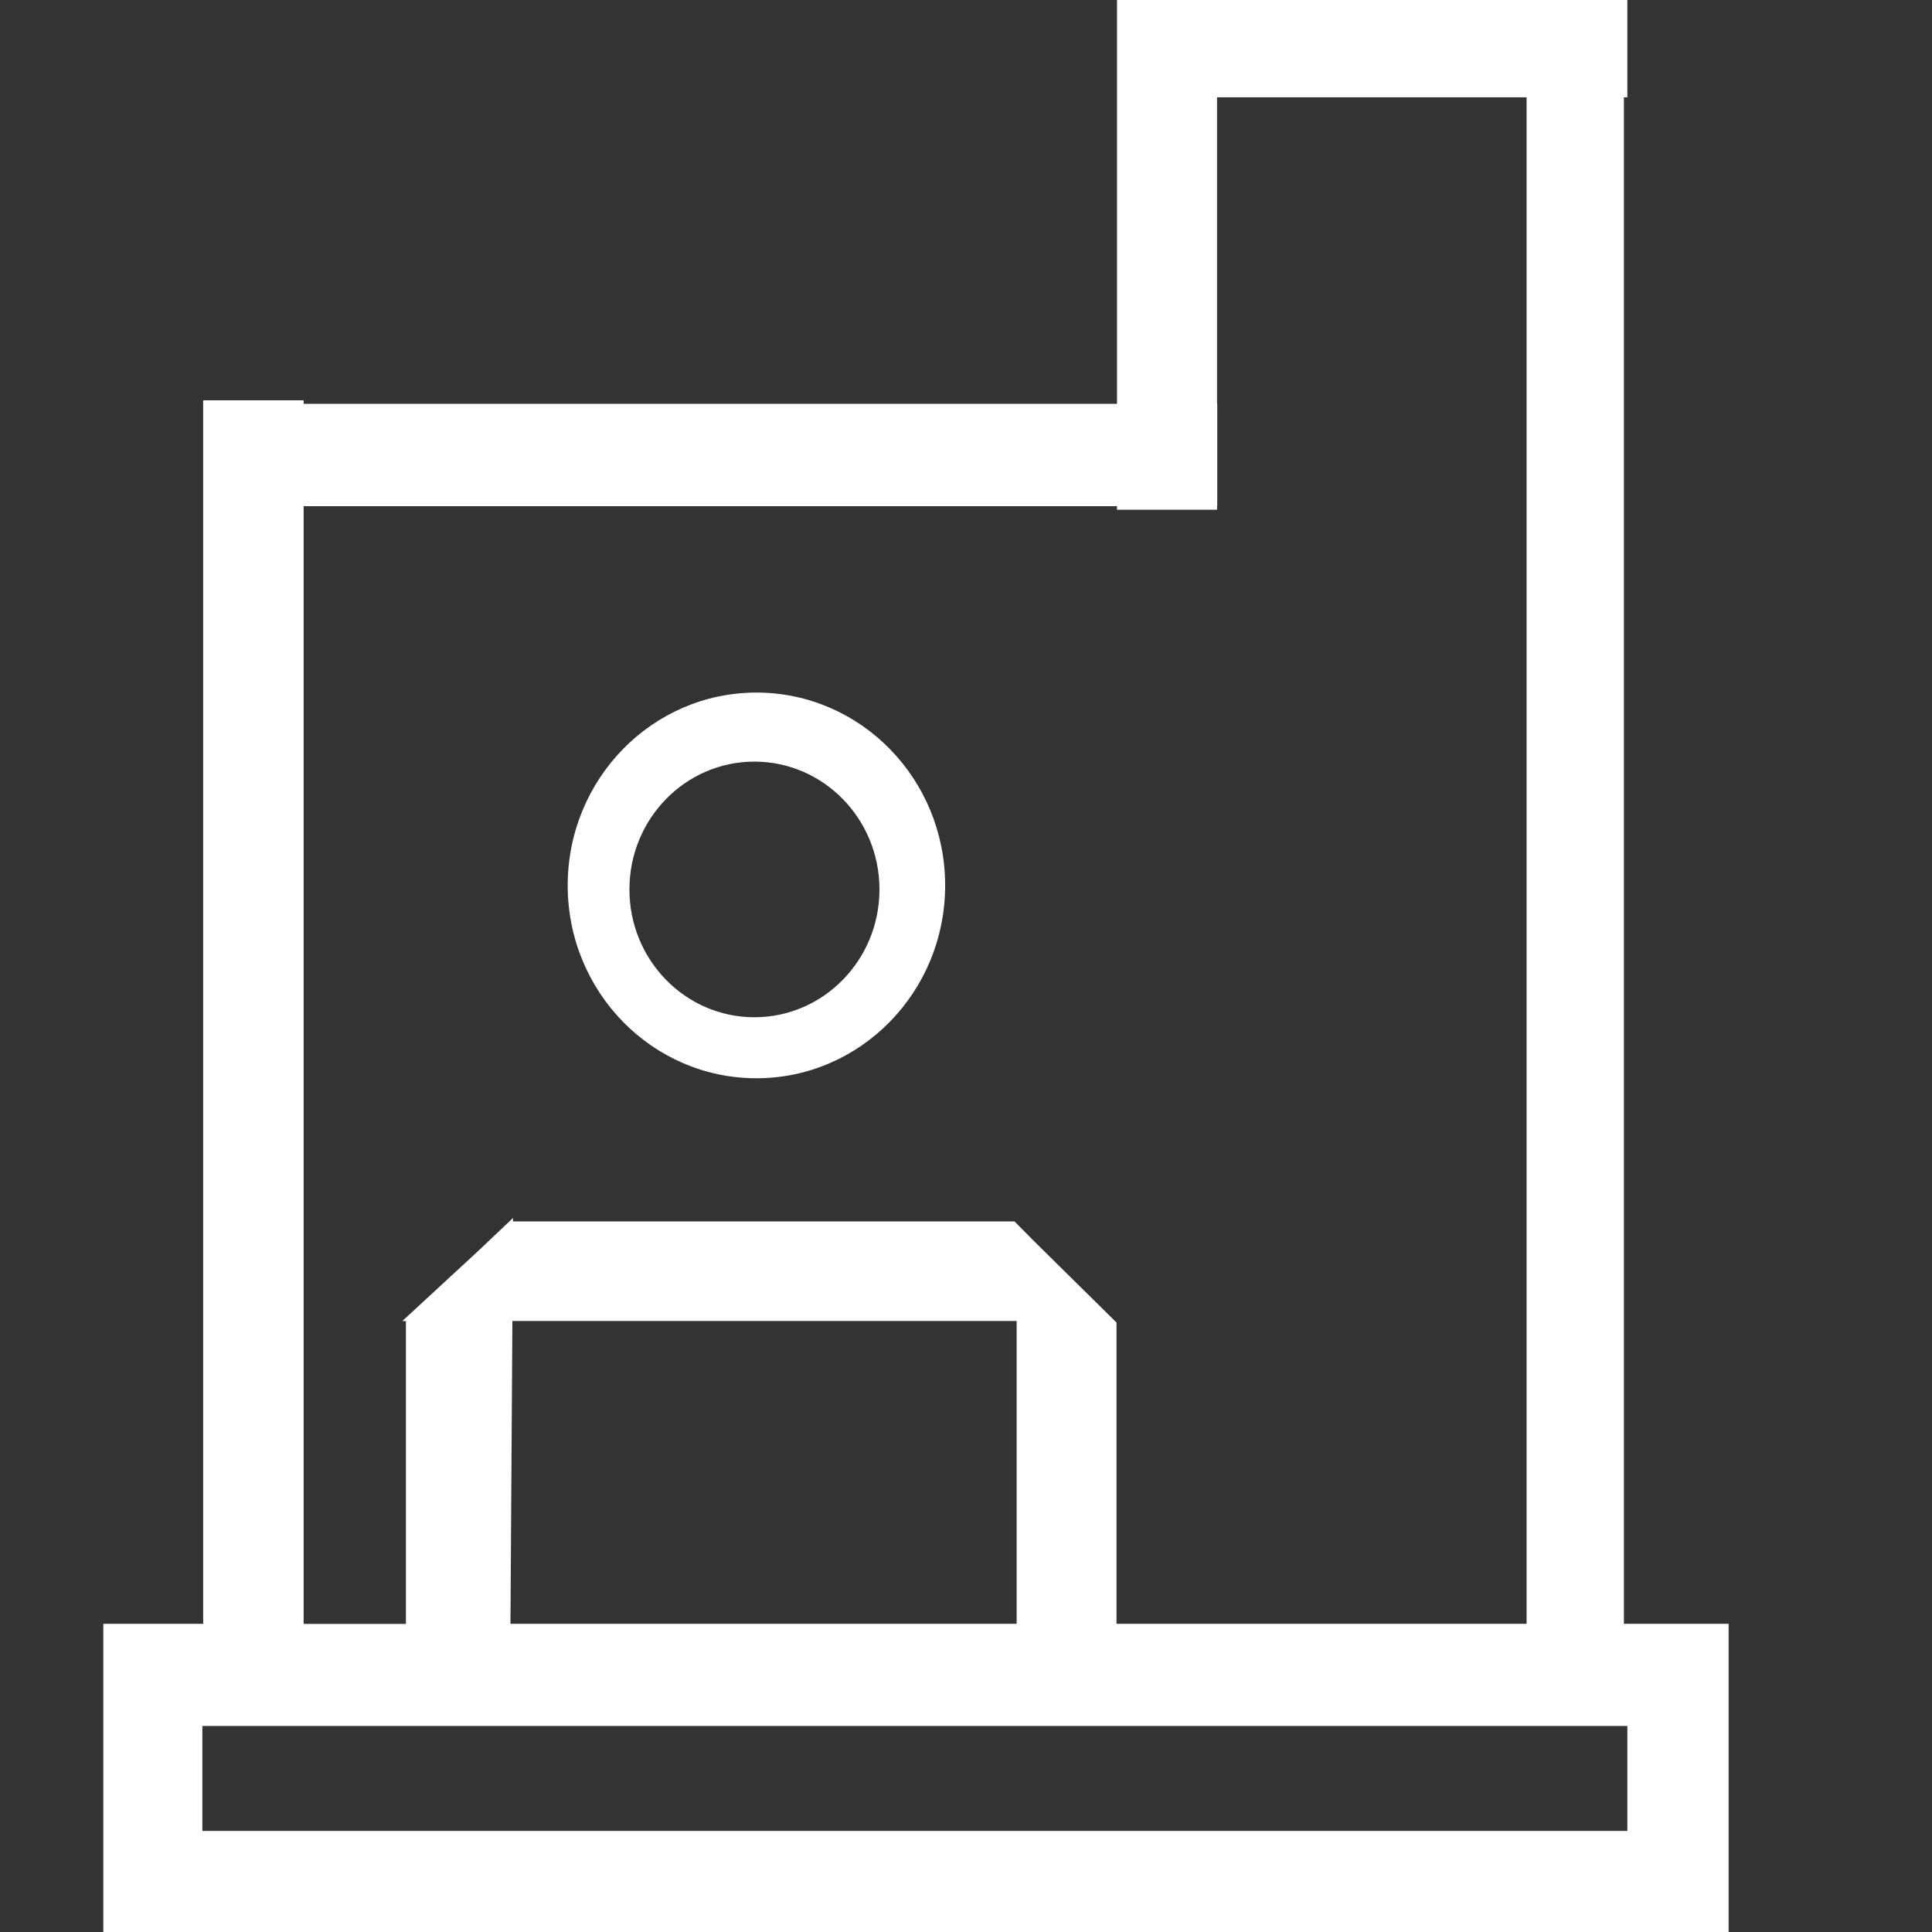 <?xml version="1.0" encoding="utf-8"?>
<!-- Generator: Adobe Illustrator 13.0.0, SVG Export Plug-In . SVG Version: 6.00 Build 14948)  -->
<!DOCTYPE svg PUBLIC "-//W3C//DTD SVG 1.1//EN" "http://www.w3.org/Graphics/SVG/1.1/DTD/svg11.dtd">
<svg version="1.1" xmlns="http://www.w3.org/2000/svg" xmlns:xlink="http://www.w3.org/1999/xlink" x="0px" y="0px" width="19px"
	 height="19px" viewBox="0 0 19 19" enable-background="new 0 0 19 19" xml:space="preserve">
<rect x="0" y="0" width="19" height="19" fill="#333333" stroke="none"/>
<g id="Shape_1_1_" enable-background="new    ">
	<g id="Shape_1">
		<g>
			<path fill="#FFFFFF" d="M15.97,15.969V0.957h0.034v-0.991H15.97v-0.069h-0.957v0.069h-3.044h-0.95h-0.034v4.005H2.986V3.937
				H1.998v12.032H1.016v3.044H17v-3.044H15.97z M2.986,4.978h7.999v0.035h0.984V4.978h0.002V3.971h-0.002V0.957h3.044v15.012h-4.033
				v-2.963l-0.813-0.802l-0.19-0.192H5.045v-0.034l-0.347,0.329l-0.742,0.685h0.036v2.978H2.986V4.978z M9.998,12.991v2.978H5.02
				l0.019-2.978H9.998z M16.004,18.006H1.99v-1.032h14.014V18.006z"/>
		</g>
	</g>
</g>
<g id="Shape_2_1_" enable-background="new    ">
	<g id="Shape_2">
		<g>
			<path fill="#FFFFFF" d="M7.439,6.811c-1.025,0-1.856,0.85-1.856,1.897c0,1.047,0.831,1.896,1.856,1.896s1.856-0.85,1.856-1.896
				C9.295,7.66,8.464,6.811,7.439,6.811z M7.419,10.004c-0.679,0-1.229-0.563-1.229-1.257S6.74,7.49,7.419,7.49
				s1.23,0.563,1.23,1.257S8.098,10.004,7.419,10.004z"/>
		</g>
	</g>
</g>
</svg>
